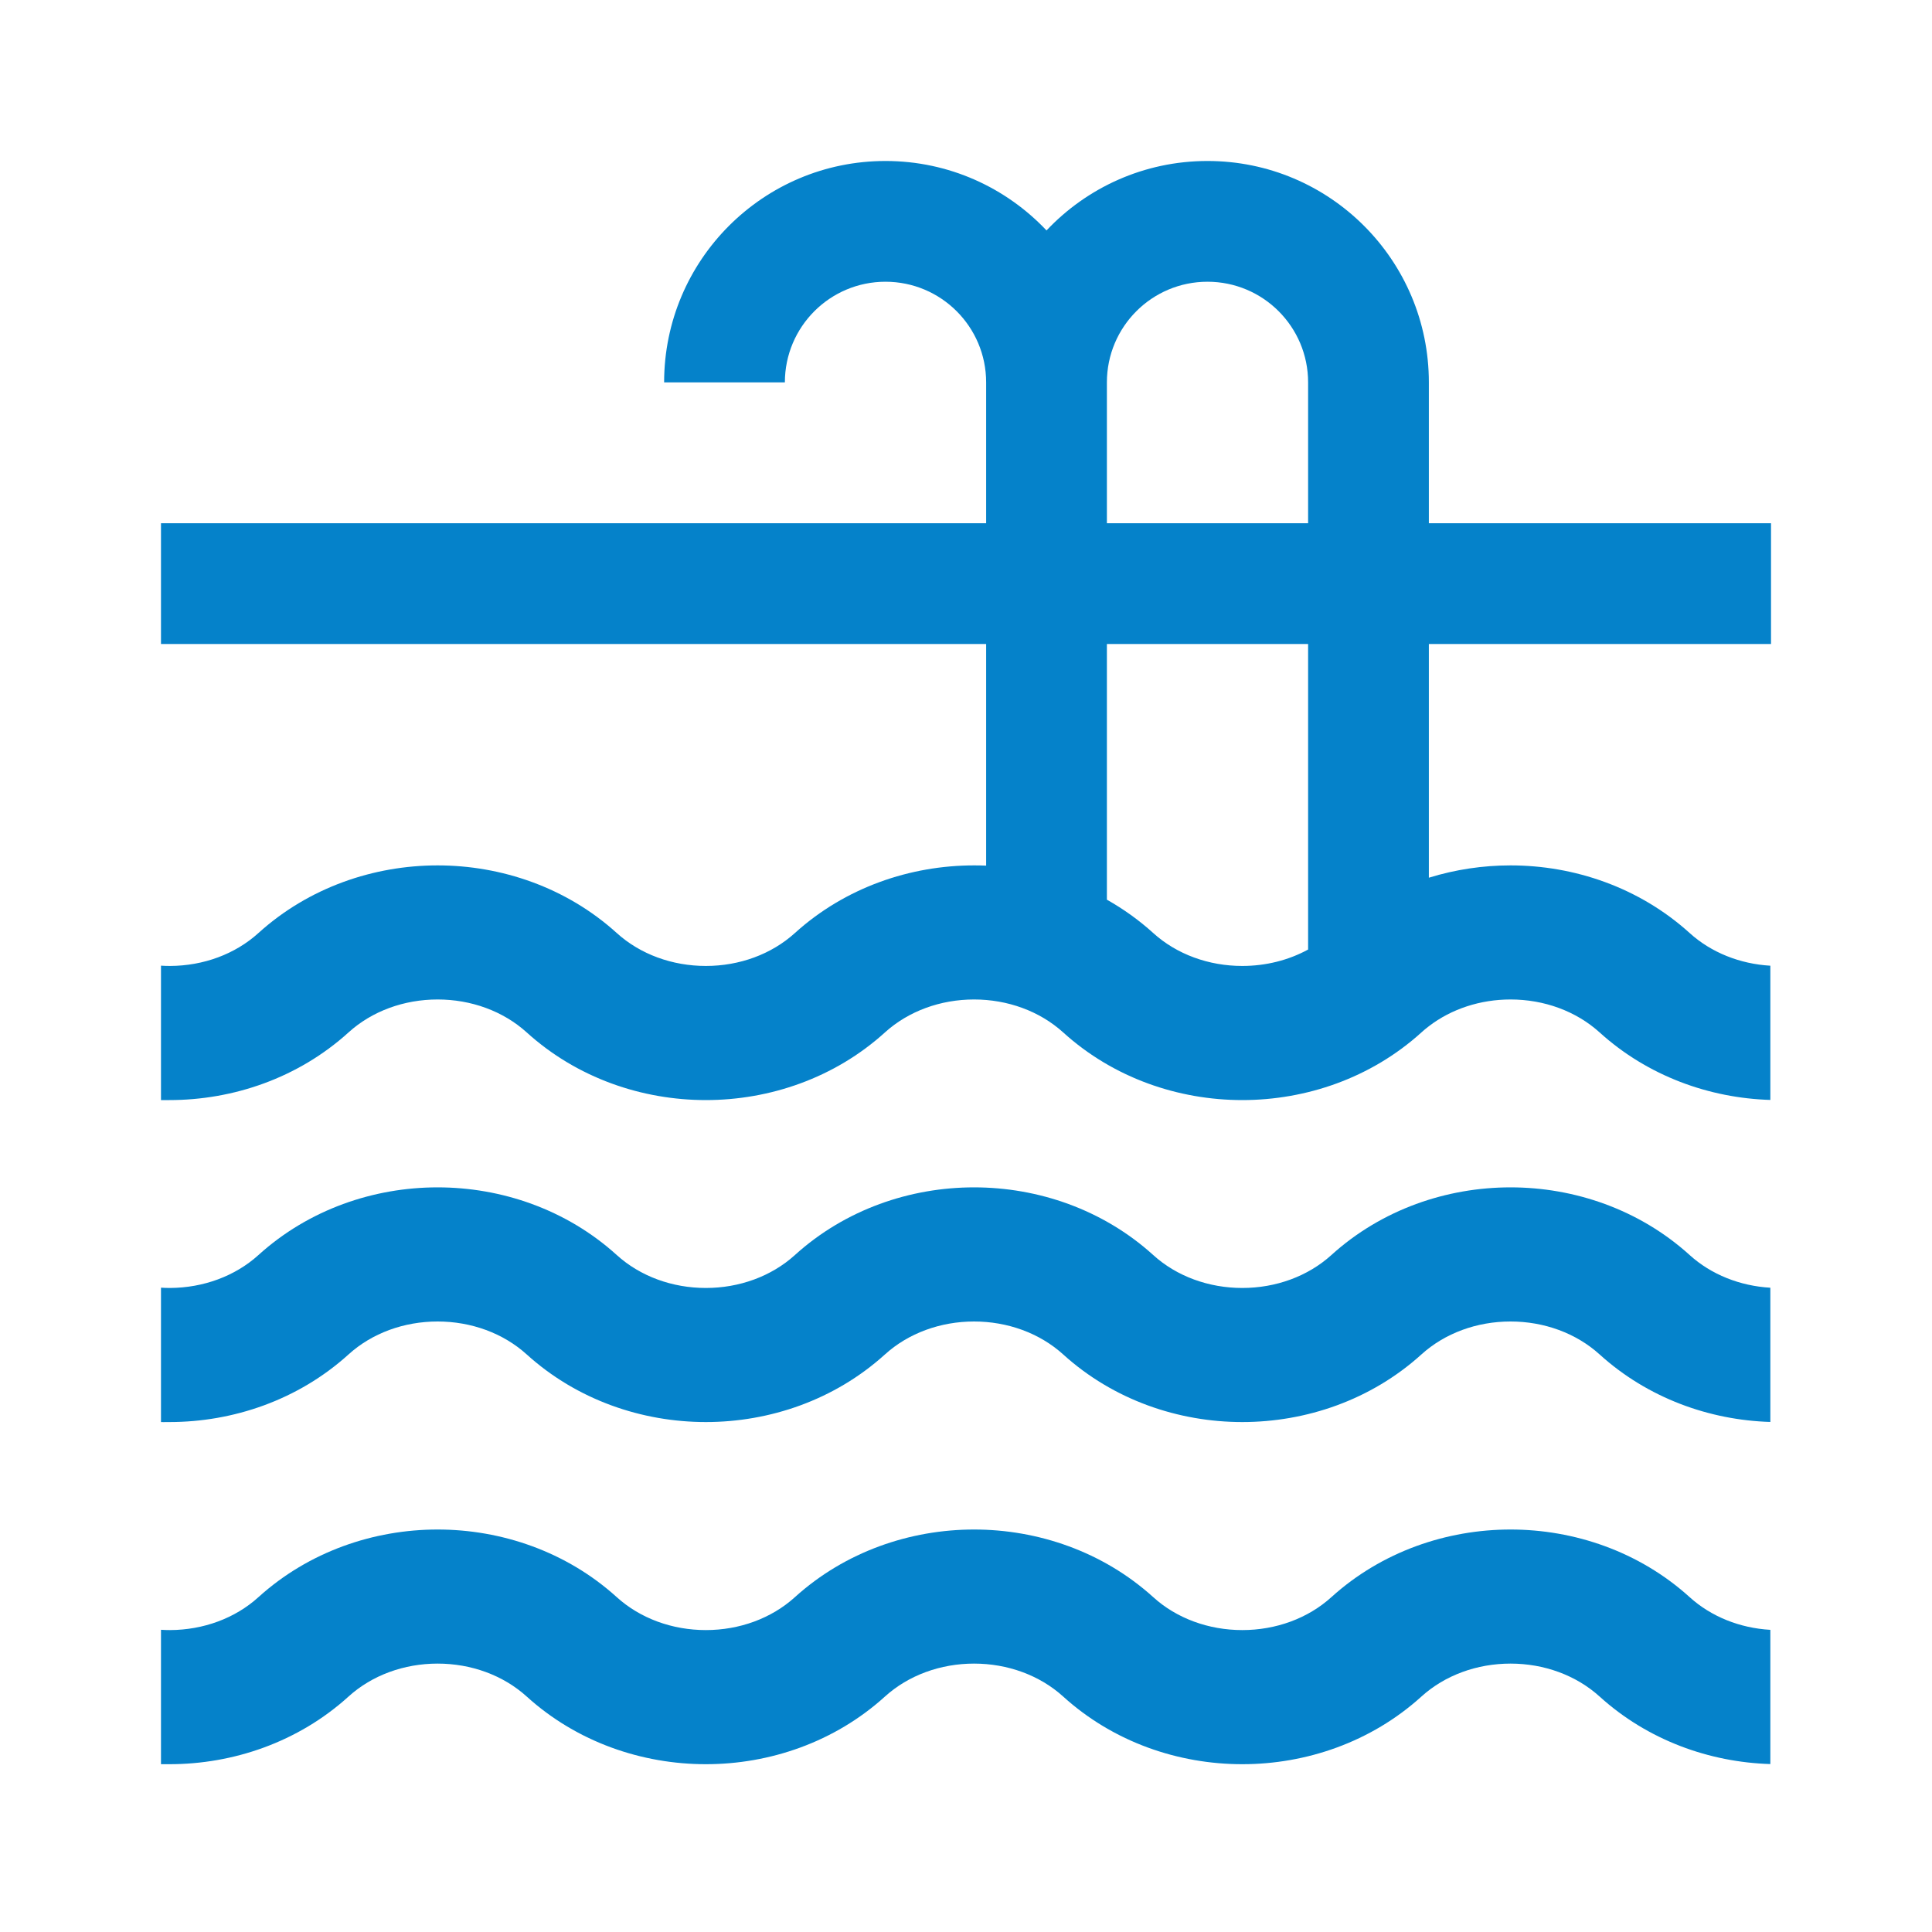 <svg width="40" height="40" viewBox="0 0 40 40" fill="none" xmlns="http://www.w3.org/2000/svg">
<path fill-rule="evenodd" clip-rule="evenodd" d="M18.333 5.833C17.183 5.833 16.25 6.766 16.25 7.917H13.75C13.75 5.385 15.802 3.333 18.333 3.333C19.647 3.333 20.831 3.886 21.667 4.771C22.502 3.886 23.687 3.333 25 3.333C27.531 3.333 29.583 5.385 29.583 7.917V10.833H36.667V13.333H29.583V18.172C30.135 18.001 30.707 17.917 31.274 17.917C32.59 17.917 33.937 18.371 34.982 19.317C35.429 19.722 36.024 19.957 36.653 19.994V22.773C35.392 22.735 34.117 22.28 33.118 21.375C32.63 20.933 31.967 20.693 31.274 20.693C30.651 20.693 30.052 20.887 29.583 21.247V21.25H29.579C29.527 21.29 29.477 21.331 29.429 21.375C28.384 22.322 27.037 22.776 25.72 22.776C24.403 22.776 23.056 22.322 22.012 21.375C21.524 20.933 20.86 20.693 20.167 20.693C19.474 20.693 18.81 20.933 18.322 21.375C17.277 22.322 15.931 22.776 14.614 22.776C13.297 22.776 11.95 22.322 10.905 21.375C10.417 20.933 9.754 20.693 9.06 20.693C8.367 20.693 7.703 20.933 7.216 21.375C6.171 22.322 4.824 22.776 3.507 22.776H3.437C3.414 22.776 3.402 22.776 3.392 22.776C3.377 22.777 3.367 22.777 3.333 22.776V19.993C3.396 19.997 3.459 19.999 3.522 19.999C4.21 19.996 4.867 19.756 5.351 19.317C6.396 18.371 7.743 17.917 9.06 17.917C10.377 17.917 11.724 18.371 12.769 19.317C13.257 19.759 13.92 19.999 14.614 19.999C15.307 19.999 15.97 19.759 16.458 19.317C17.503 18.371 18.85 17.917 20.167 17.917C20.25 17.917 20.333 17.918 20.417 17.922V13.333H3.333V10.833H20.417V7.917C20.417 6.766 19.484 5.833 18.333 5.833ZM27.083 13.333V19.659C26.677 19.881 26.206 19.999 25.72 19.999C25.027 19.999 24.363 19.759 23.876 19.317C23.578 19.047 23.256 18.818 22.917 18.627V13.333H27.083ZM22.917 7.917V10.833H27.083V7.917C27.083 6.766 26.151 5.833 25 5.833C23.849 5.833 22.917 6.766 22.917 7.917Z" fill="#0582CA"/>
<path d="M3.333 29.442V26.66C3.396 26.664 3.459 26.666 3.522 26.666C4.21 26.662 4.867 26.422 5.351 25.984C6.396 25.037 7.743 24.583 9.06 24.583C10.377 24.583 11.724 25.037 12.769 25.984C13.257 26.426 13.92 26.666 14.614 26.666C15.307 26.666 15.97 26.426 16.458 25.984C17.503 25.037 18.85 24.583 20.167 24.583C21.484 24.583 22.831 25.037 23.876 25.984C24.363 26.426 25.027 26.666 25.72 26.666C26.414 26.666 27.077 26.426 27.565 25.984C28.61 25.037 29.957 24.583 31.274 24.583C32.59 24.583 33.937 25.037 34.982 25.984C35.429 26.389 36.024 26.624 36.653 26.661V29.44C35.392 29.402 34.117 28.947 33.118 28.042C32.63 27.6 31.967 27.36 31.274 27.36C30.58 27.36 29.917 27.6 29.429 28.042C28.384 28.988 27.037 29.442 25.72 29.442C24.403 29.442 23.056 28.988 22.012 28.042C21.524 27.6 20.86 27.36 20.167 27.36C19.474 27.36 18.81 27.6 18.322 28.042C17.277 28.988 15.931 29.442 14.614 29.442C13.297 29.442 11.95 28.988 10.905 28.042C10.417 27.6 9.754 27.36 9.06 27.36C8.367 27.36 7.703 27.6 7.216 28.042C6.171 28.988 4.824 29.442 3.507 29.442H3.437C3.414 29.442 3.402 29.443 3.392 29.443C3.377 29.443 3.367 29.444 3.333 29.442Z" fill="#0582CA"/>
<path d="M3.333 36.526V33.743C3.396 33.747 3.459 33.749 3.522 33.749C4.21 33.746 4.867 33.506 5.351 33.067C6.396 32.121 7.743 31.667 9.06 31.667C10.377 31.667 11.724 32.121 12.769 33.067C13.257 33.509 13.92 33.749 14.614 33.749C15.307 33.749 15.97 33.509 16.458 33.067C17.503 32.121 18.85 31.667 20.167 31.667C21.484 31.667 22.831 32.121 23.876 33.067C24.363 33.509 25.027 33.749 25.72 33.749C26.414 33.749 27.077 33.509 27.565 33.067C28.61 32.121 29.957 31.667 31.274 31.667C32.59 31.667 33.937 32.121 34.982 33.067C35.429 33.472 36.024 33.708 36.653 33.744V36.523C35.392 36.485 34.117 36.03 33.118 35.125C32.63 34.683 31.967 34.443 31.274 34.443C30.58 34.443 29.917 34.683 29.429 35.125C28.384 36.072 27.037 36.526 25.72 36.526C24.403 36.526 23.056 36.072 22.012 35.125C21.524 34.683 20.86 34.443 20.167 34.443C19.474 34.443 18.81 34.683 18.322 35.125C17.277 36.072 15.931 36.526 14.614 36.526C13.297 36.526 11.95 36.072 10.905 35.125C10.417 34.683 9.754 34.443 9.06 34.443C8.367 34.443 7.703 34.683 7.216 35.125C6.171 36.072 4.824 36.526 3.507 36.526H3.437C3.414 36.526 3.402 36.526 3.392 36.526C3.377 36.527 3.367 36.527 3.333 36.526Z" fill="#0582CA"/>
</svg>
